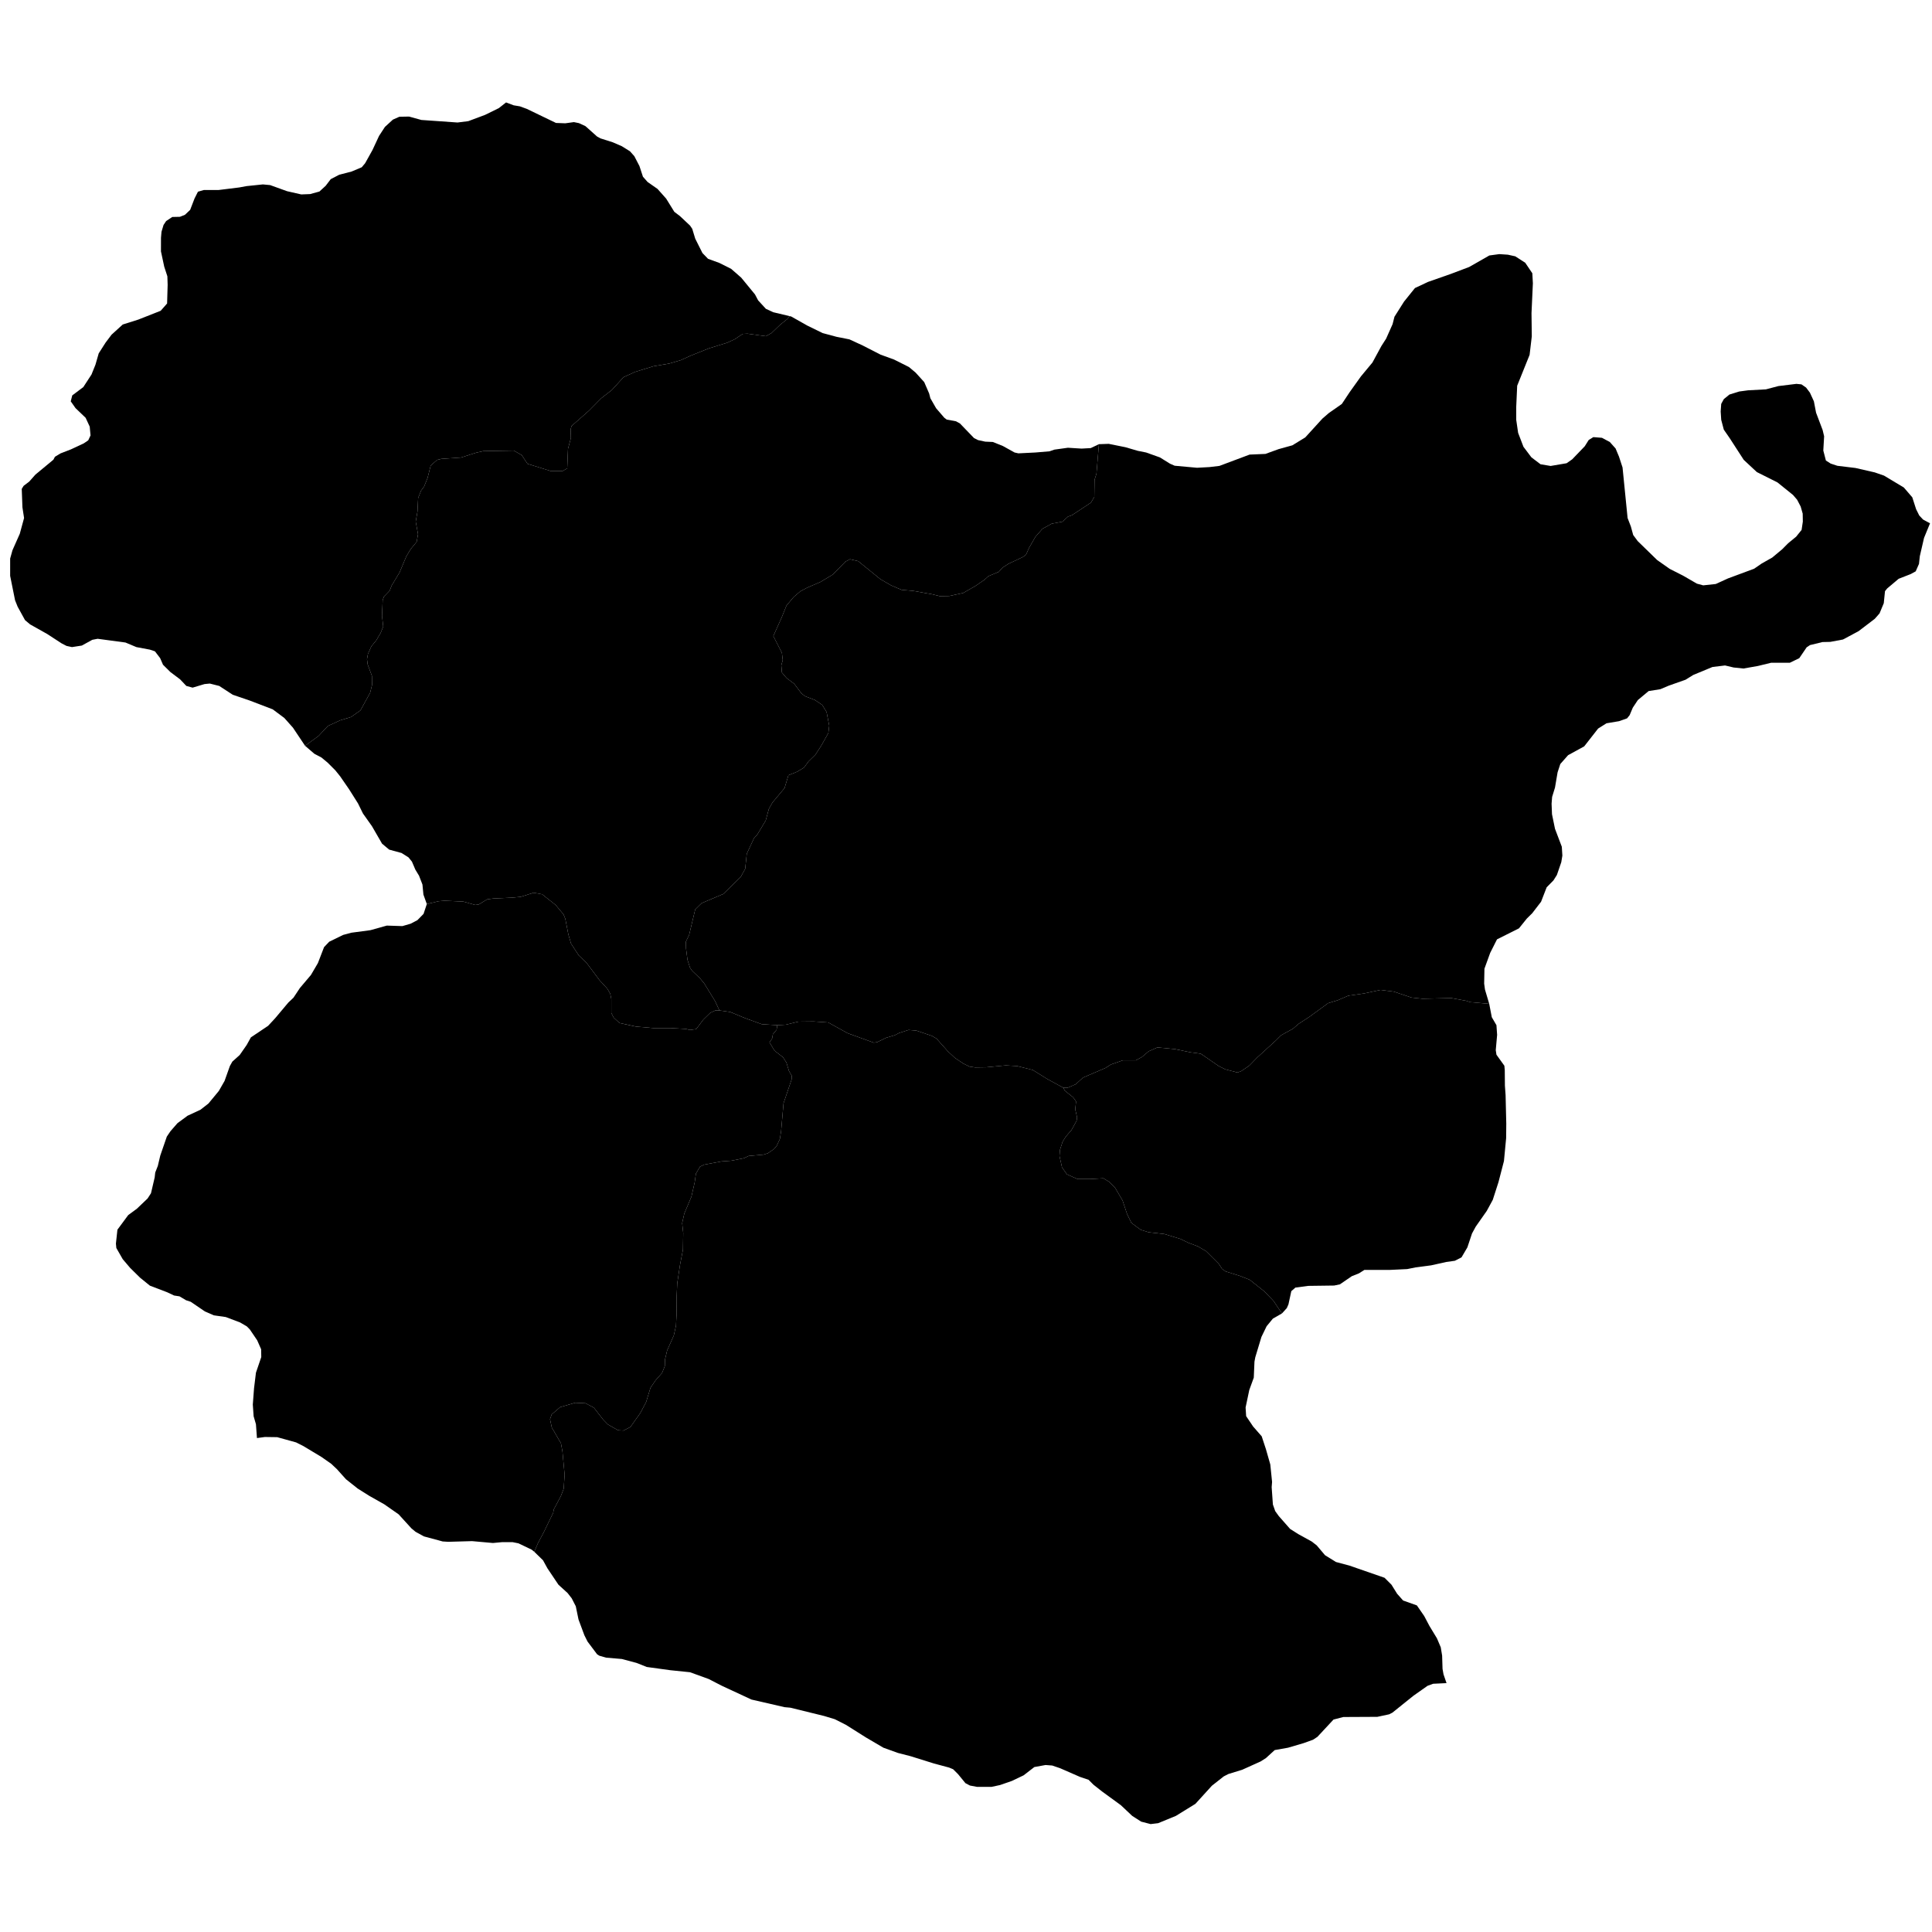 <svg xmlns="http://www.w3.org/2000/svg" version="1.2" baseProfile="tiny" width="600" height="600" stroke-linecap="round" stroke-linejoin="round"><rect id="backgroundrect" width="100%" height="100%" x="0" y="0" fill="none" stroke="none" class="" style=""/>































































































































































































































































































































































































































































































































































































































<g class="currentLayer" style=""><title>Layer 1</title><g class="city city-29" id="gumushane" title="Gümüşhane">
	<path id="gumushane-siran" title="Şiran" class="district" d="M241.387,318.379 L241.175,319.812 L240.031,321.181 L239.777,322.55 L238.971,323.71 L240.54,326.29 L243.167,328.344 L244.227,329.976 L245.032,332.611 L245.879,334.085 L245.838,335.245 L243.337,342.619 L242.574,351.31 L242.193,353.733 L241.218,355.839 L240.37,356.841 L238.462,358.157 L237.106,358.579 L232.486,359 L231.045,359.684 L227.061,360.474 L224.094,360.685 L218.711,361.687 L217.397,362.319 L216.126,364.478 L215.744,367.165 L214.727,371.641 L212.523,376.856 L211.845,379.858 L212.184,382.913 L212.099,388.075 L211.166,392.921 L210.319,398.609 L210.15,402.402 L210.107,408.249 L209.937,411.673 L209.26,414.727 L207.182,419.415 L206.547,422.101 L206.462,424.261 L205.615,426.368 L203.58,428.686 L202.011,431.003 L200.655,435.428 L198.875,438.798 L195.781,443.17 L193.619,444.276 L191.923,444.171 L188.787,442.38 L187.389,440.958 L184.422,437.166 L181.837,435.796 L178.615,435.639 L173.952,437.008 L171.325,439.272 L170.816,440.748 L171.367,443.328 L174.207,448.227 L174.674,450.756 L175.351,458.024 L175.055,462.344 L174.165,464.661 L172.003,468.717 L171.792,469.823 L168.824,475.933 L167.087,479.199 L165.925,481.919 L165.082,481.245 L161.012,479.296 L159.19,478.928 L155.926,478.928 L153.086,479.191 L146.602,478.612 L139.226,478.822 L137.489,478.717 L131.64,477.137 L129.054,475.714 L127.783,474.661 L123.799,470.289 L119.348,467.182 L114.685,464.548 L111.083,462.283 L107.438,459.386 L104.599,456.226 L102.86,454.592 L99.851,452.486 L94.257,449.114 L91.968,447.956 L86.076,446.323 L82.261,446.271 L79.8,446.603 L79.487,442.308 L78.767,439.833 L78.513,436.198 L78.894,431.142 L79.487,426.297 L81.14,421.451 L81.098,419.027 L79.869,416.236 L77.58,412.864 L76.648,411.917 L74.57,410.704 L70.12,409.019 L66.433,408.492 L63.635,407.281 L59.227,404.278 L57.787,403.804 L55.752,402.593 L54.056,402.33 L51.937,401.329 L46.554,399.274 L43.502,396.799 L40.45,393.796 L38.12,391.058 L36.128,387.581 L36,386.212 L36.466,381.893 L39.814,377.364 L42.528,375.361 L45.834,372.202 L46.404,371.323 L46.893,370.568 L48.037,365.669 L48.207,364.142 L49.012,362.088 L49.775,358.875 L51.81,352.976 L52.954,351.29 L55.116,348.814 L58.252,346.497 L62.236,344.654 L64.737,342.704 L67.959,338.806 L69.739,335.699 L71.391,331.064 L72.154,329.695 L74.443,327.64 L76.605,324.533 L77.918,322.162 L83.259,318.581 L85.463,316.21 L89.532,311.364 L91.143,309.837 L93.136,306.835 L96.568,302.779 L98.73,299.091 L100.637,294.14 L102.248,292.455 L106.571,290.347 L109.114,289.664 L115.048,288.873 L120.134,287.451 L124.966,287.609 L127.509,286.872 L129.628,285.766 L131.536,283.816 L132.553,280.762 L136.192,279.883 L138.057,279.725 L143.863,279.988 L147.594,281.041 L148.695,280.883 L151.281,279.304 L153.231,279.04 L159.038,278.777 L161.708,278.514 L165.735,277.249 L168.362,277.723 L172.558,281.041 L175.017,283.992 L175.567,285.361 L176.5,290.154 L177.347,293.051 L179.721,296.685 L182.264,299.161 L186.206,304.428 L188.58,307.009 L189.513,308.589 L189.851,310.274 L189.851,314.594 L190.572,316.016 L192.395,317.702 L197.48,318.808 L202.906,319.282 L208.288,319.282 L212.994,319.545 L214.265,319.861 L216.214,319.598 L218.419,316.649 L220.581,314.541 L222.148,313.804 L223.42,313.804 L226.768,314.278 L231.346,316.175 L236.559,318.071 L241.387,318.379 z"/>
	<path id="gumushane-merkez" title="Merkez" class="district" d="M593.878,154.45 L595.065,158.138 L596.04,160.086 L597.227,161.351 L599.387,162.518 L597.526,167.054 L596.213,172.743 L595.959,175.113 L594.941,177.431 L593.415,178.273 L589.643,179.749 L586.082,182.751 L585.404,183.593 L585.023,187.333 L583.709,190.494 L582.226,192.179 L577.182,196.025 L572.35,198.605 L568.408,199.342 L565.992,199.395 L562.093,200.343 L561.076,201.029 L558.787,204.399 L555.862,205.821 L550.056,205.821 L545.944,206.823 L541.451,207.612 L538.399,207.297 L535.729,206.665 L531.829,207.139 L525.854,209.614 L523.48,211.088 L518.266,212.932 L515.639,214.038 L511.994,214.618 L508.646,217.41 L507.077,219.78 L506.102,222.097 L505.297,223.097 L502.809,223.97 L498.897,224.626 L496.312,226.258 L491.988,231.789 L486.987,234.528 L484.571,237.267 L483.723,239.847 L482.917,244.588 L482.027,247.485 L481.858,249.592 L481.986,252.858 L482.917,257.388 L485.037,262.971 L485.206,265.71 L484.868,267.765 L483.512,271.714 L482.452,273.401 L480.332,275.56 L478.595,280.037 L475.84,283.618 L474.187,285.252 L471.728,288.306 L464.905,291.73 L462.785,295.944 L461.005,300.843 L460.92,305.477 L461.174,307.322 L462.489,311.746 L456.579,311.222 L455.307,310.801 L450.688,309.958 L441.787,310.169 L438.354,309.8 L432.844,307.957 L428.69,307.431 L423.562,308.537 L418.729,309.221 L415.423,310.643 L412.457,311.538 L406.692,315.752 L403.216,318.018 L401.521,319.492 L397.876,321.494 L396.18,323.18 L390.459,328.395 L388,330.922 L385.542,332.609 L384.313,333.083 L380.498,332.081 L378.422,331.028 L372.911,327.235 L369.733,326.814 L364.901,325.813 L359.434,325.286 L356.72,326.498 L354.601,328.289 L352.737,329.29 L348.71,329.29 L344.979,330.606 L343.327,331.66 L336.333,334.662 L334.087,336.716 L331.544,337.822 L330.23,337.822 L325.229,335.084 L320.736,332.292 L315.904,331.08 L312.386,330.87 L306.282,331.449 L302.849,331.502 L301.111,331.238 L299.162,330.29 L296.576,328.553 L294.414,326.55 L290.855,322.548 L289.413,321.704 L284.623,320.072 L282.166,319.861 L279.198,320.809 L277.885,321.494 L275.214,322.285 L272.417,323.654 L271.358,323.812 L263.22,320.862 L257.243,317.544 L252.708,317.228 L247.961,317.281 L244.062,318.229 L241.387,318.379 L236.559,318.071 L231.346,316.175 L226.768,314.278 L223.42,313.804 L222.089,310.921 L218.713,305.422 L217.401,303.837 L214.926,301.46 L214.288,300.528 L213.5,298.058 L213.05,294.516 L213.013,292.419 L214.026,290.321 L215.9,282.446 L217.888,280.488 L224.601,277.645 L230.039,272.333 L231.426,269.817 L231.914,265.155 L234.164,260.309 L235.213,259.143 L237.802,254.81 L238.776,251.221 L239.902,249.217 L243.651,244.743 L244.851,240.752 L247.57,239.663 L249.683,238.388 L251.105,236.449 L253.243,234.363 L255.04,231.582 L257.251,227.654 L257.524,225.358 L256.702,221.115 L255.352,218.925 L253.065,217.387 L250.027,216.221 L248.901,215.337 L246.652,212.354 L244.289,210.582 L242.826,208.859 L242.639,206.621 L243.089,204.99 L242.826,202.754 L240.164,197.533 L242.714,191.848 L244.252,188.073 L246.464,185.417 L248.602,183.599 L250.74,182.48 L254.752,180.757 L258.653,178.426 L262.552,174.418 L263.978,173.672 L266.527,174.279 L273.427,179.871 L276.727,181.782 L279.991,183.179 L283.629,183.506 L289.59,184.577 L291.841,185.136 L294.803,185.09 L299.116,184.158 L302.866,182.014 L305.792,180.01 L306.955,178.939 L310.18,177.587 L311.341,176.283 L313.142,175.117 L317.679,172.973 L318.655,172.228 L319.592,170.13 L321.542,166.729 L323.754,164.212 L326.642,162.627 L329.943,162.021 L331.668,160.437 L332.868,160.017 L338.793,156.102 L339.843,154.332 L339.917,149.019 L340.518,147.108 L341.279,137.947 L344.331,137.841 L349.543,138.895 L353.316,140 L355.943,140.527 L360.224,142.055 L363.361,144.004 L364.802,144.636 L371.754,145.268 L375.61,145.057 L378.704,144.688 L388.072,141.177 L392.988,140.967 L397.057,139.492 L401.353,138.298 L405.364,135.84 L410.676,130.011 L412.711,128.255 L416.724,125.445 L419.097,121.864 L422.658,116.877 L426.218,112.593 L429.001,107.467 L430.484,105.149 L432.477,100.671 L433.07,98.354 L436.037,93.666 L439.428,89.452 L443.497,87.545 L450.533,85.081 L456.254,82.921 L462.528,79.34 L465.622,78.919 L468.269,79.095 L470.581,79.603 L473.675,81.604 L475.015,83.589 L475.878,84.869 L476.048,87.978 L475.624,97.248 L475.71,104.464 L475.031,110.205 L471.174,119.792 L470.877,126.376 L470.877,130.379 L471.47,134.435 L473.123,138.755 L475.582,142.02 L478.422,144.179 L481.558,144.707 L486.518,143.863 L488.255,142.652 L492.155,138.597 L493.384,136.647 L494.825,135.752 L497.496,135.963 L499.953,137.279 L501.734,139.28 L502.793,141.809 L503.896,145.181 L505.463,160.876 L506.481,163.51 L507.201,166.145 L508.6,168.04 L514.661,173.94 L518.56,176.678 L522.714,178.786 L526.995,181.261 L528.945,181.787 L532.845,181.366 L536.659,179.628 L544.754,176.625 L547.128,174.993 L550.391,173.15 L553.485,170.568 L555.308,168.725 L557.809,166.671 L559.505,164.564 L559.886,161.983 L559.843,159.507 L559.208,157.295 L558.106,155.189 L556.834,153.713 L552.002,149.815 L545.602,146.603 L541.533,142.81 L537.167,136.068 L535.345,133.435 L534.539,130.379 L534.37,127.799 L534.539,125.428 L535.345,123.953 L537.083,122.532 L540.135,121.583 L542.89,121.214 L548.427,120.917 L552.299,119.897 L557.893,119.213 L559.462,119.371 L560.902,120.371 L562.09,121.951 L563.319,124.638 L563.997,128.166 L566.032,133.539 L566.498,135.489 L566.243,139.913 L567.049,143.02 L568.532,143.968 L570.609,144.654 L576.246,145.339 L582.223,146.708 L585.105,147.708 L591.25,151.396 L593.878,154.45 z"/>
	<path id="gumushane-kelkit" title="Kelkit" class="district" d="M165.925,481.919 L167.087,479.199 L168.824,475.933 L171.792,469.823 L172.003,468.717 L174.165,464.661 L175.055,462.344 L175.351,458.024 L174.674,450.756 L174.207,448.227 L171.367,443.328 L170.816,440.748 L171.325,439.272 L173.952,437.008 L178.615,435.639 L181.837,435.796 L184.422,437.166 L187.389,440.958 L188.787,442.38 L191.923,444.171 L193.619,444.276 L195.781,443.17 L198.875,438.798 L200.655,435.428 L202.011,431.003 L203.58,428.686 L205.615,426.368 L206.462,424.261 L206.547,422.101 L207.182,419.415 L209.26,414.727 L209.937,411.673 L210.107,408.249 L210.15,402.402 L210.319,398.609 L211.166,392.921 L212.099,388.075 L212.184,382.913 L211.845,379.858 L212.523,376.856 L214.727,371.641 L215.744,367.165 L216.126,364.478 L217.397,362.319 L218.711,361.687 L224.094,360.685 L227.061,360.474 L231.045,359.684 L232.486,359 L237.106,358.579 L238.462,358.157 L240.37,356.841 L241.218,355.839 L242.193,353.733 L242.574,351.31 L243.337,342.619 L245.838,335.245 L245.879,334.085 L245.032,332.611 L244.227,329.976 L243.167,328.344 L240.54,326.29 L238.971,323.71 L239.777,322.55 L240.031,321.181 L241.175,319.812 L241.387,318.379 L244.062,318.229 L247.961,317.281 L252.708,317.228 L257.243,317.544 L263.22,320.862 L271.358,323.812 L272.417,323.654 L275.214,322.285 L277.885,321.494 L279.198,320.809 L282.166,319.861 L284.623,320.072 L289.413,321.704 L290.855,322.548 L294.414,326.55 L296.576,328.553 L299.162,330.29 L301.111,331.238 L302.849,331.502 L306.282,331.449 L312.386,330.87 L315.904,331.08 L320.736,332.292 L325.229,335.084 L330.23,337.822 L330.685,338.711 L333.292,340.805 L334.182,342.069 L333.928,344.518 L334.499,347.007 L334.341,348.073 L332.751,350.958 L331.035,352.932 L329.986,354.592 L329.192,357.081 L329.032,359.016 L329.827,362.572 L331.352,364.705 L334.627,366.167 L338.506,366.167 L342.669,365.93 L344.546,367.076 L346.262,368.814 L348.614,372.803 L350.013,376.99 L351.347,379.757 L354.272,381.929 L356.688,382.68 L361.584,383.232 L366.638,384.774 L369.054,385.958 L372.01,387.065 L374.554,388.565 L378.527,392.516 L379.513,394.057 L380.625,394.847 L385.139,396.269 L388.127,397.454 L392.641,401.049 L395.502,404.013 L398.118,407.902 L395.308,409.507 L393.358,411.877 L391.748,415.194 L389.84,421.516 L389.586,422.885 L389.374,427.837 L387.975,431.682 L386.831,437.107 L387.001,439.793 L389.163,443.007 L391.832,446.061 L393.147,450.064 L394.503,454.805 L395.054,460.23 L394.927,461.863 L395.308,467.236 L396.029,469.289 L397.13,470.818 L400.648,474.82 L403.234,476.454 L407.345,478.718 L408.914,479.929 L411.499,482.985 L414.89,485.091 L419.044,486.198 L429.979,489.99 L432.141,492.15 L433.878,494.941 L435.743,497.049 L440.024,498.576 L442.313,501.895 L443.923,504.949 L446.255,508.795 L447.441,511.586 L447.865,514.167 L447.993,518.275 L448.29,519.961 L449.232,522.706 L445.076,522.909 L443.338,523.541 L438.93,526.649 L432.445,531.864 L431.428,532.391 L427.74,533.181 L417.186,533.233 L414.135,534.023 L409.133,539.396 L407.777,540.291 L404.852,541.344 L400.021,542.766 L395.867,543.504 L393.154,545.98 L391.502,547.033 L385.779,549.614 L381.499,550.931 L380.058,551.668 L376.37,554.566 L371.242,560.202 L365.181,563.942 L359.671,566.206 L357.337,566.485 L354.414,565.732 L351.618,563.942 L348.1,560.623 L342.25,556.356 L339.58,554.25 L338.054,552.723 L335.384,551.826 L329.239,549.14 L326.78,548.298 L324.703,548.14 L321.227,548.772 L317.879,551.352 L314.234,553.09 L310.589,554.355 L307.918,554.934 L303.468,554.934 L301.221,554.513 L299.823,553.776 L297.535,550.984 L296.009,549.456 L294.737,548.93 L290.032,547.665 L282.784,545.4 L278.885,544.4 L274.35,542.766 L268.967,539.606 L262.694,535.656 L259.261,533.918 L255.954,532.917 L245.443,530.336 L243.663,530.178 L233.364,527.808 L224.082,523.489 L220.097,521.435 L214.29,519.327 L208.144,518.695 L200.854,517.695 L197.676,516.431 L193.141,515.218 L188.224,514.797 L186.12,514.193 L185.426,513.744 L182.46,509.793 L181.484,507.845 L179.662,502.946 L178.815,498.837 L177.543,496.362 L176.271,494.73 L173.431,492.148 L169.999,487.039 L168.641,484.564 L165.925,481.919 z"/>
	<path id="gumushane-kurtun" title="Kürtün" class="district" d="M157.159,31.812 L159.532,32.707 L161.44,33.023 L163.602,33.813 L172.671,38.185 L175.553,38.29 L178.224,37.922 L179.792,38.237 L181.827,39.185 L185.429,42.399 L186.49,42.978 L190.303,44.189 L193.101,45.401 L195.644,46.982 L197.001,48.509 L198.585,51.564 L199.671,54.882 L201.112,56.515 L204.206,58.675 L206.876,61.677 L209.419,65.785 L211.157,67.102 L214.293,70.052 L214.984,71.066 L215.905,74.107 L218.151,78.584 L219.888,80.375 L223.364,81.64 L227.051,83.483 L230.188,86.223 L234.469,91.436 L235.443,93.28 L237.859,95.914 L240.148,96.968 L245.193,98.168 L244.507,99.082 L242.313,100.82 L239.612,103.427 L237.832,104.415 L232.141,103.625 L230.647,103.703 L228.231,105.323 L225.847,106.43 L220.221,108.168 L214.424,110.485 L211.415,111.854 L207.813,112.909 L202.896,113.751 L197.259,115.489 L193.656,117.123 L190.011,121.125 L186.747,123.654 L182.89,127.551 L177.508,132.292 L177.211,133.346 L177.295,136.032 L176.405,139.349 L176.151,145.46 L174.667,146.303 L171.108,146.303 L163.817,144.037 L162.037,141.352 L159.578,139.93 L150.085,140.088 L147.796,140.614 L143.176,142.089 L137.029,142.51 L135.759,142.826 L133.766,144.565 L132.791,148.409 L131.689,151.149 L130.799,152.307 L129.866,154.626 L129.655,158.839 L129.103,161.999 L129.825,165.898 L129.4,168.267 L127.536,170.532 L126.18,172.797 L124.102,177.749 L121.602,181.909 L121.05,183.385 L119.271,185.228 L118.847,186.334 L118.635,191.285 L119.017,194.551 L118.211,196.552 L116.855,198.871 L115.329,200.714 L114.269,203.084 L113.973,204.716 L114.184,206.35 L115.499,209.878 L115.54,212.723 L114.947,215.145 L111.938,220.623 L109.013,222.678 L105.707,223.679 L101.807,225.469 L98.968,228.525 L94.746,231.618 L90.974,225.982 L88.303,222.979 L84.701,220.293 L77.538,217.554 L72.281,215.763 L68.086,213.024 L65.161,212.287 L63.508,212.445 L59.82,213.552 L57.871,213.024 L55.921,210.97 L52.911,208.706 L50.622,206.44 L49.733,204.386 L48.122,202.28 L46.554,201.752 L42.358,200.962 L38.967,199.54 L30.321,198.382 L28.668,198.698 L25.404,200.488 L22.352,200.962 L20.657,200.594 L19.131,199.804 L14.68,196.906 L9.34,193.904 L7.772,192.588 L5.483,188.426 L4.678,186.425 L3.152,178.84 L3.152,173.467 L3.872,170.887 L6.142,165.773 L7.476,160.879 L6.967,157.56 L6.754,151.819 L7.349,150.871 L9.086,149.554 L10.994,147.395 L16.588,142.76 L17.054,141.863 L18.792,140.81 L22.056,139.546 L25.997,137.703 L27.396,136.755 L28.116,135.227 L27.862,132.488 L26.591,129.749 L23.454,126.747 L21.971,124.639 L22.438,122.796 L25.87,120.216 L28.413,116.318 L29.642,113.262 L30.66,109.734 L32.779,106.415 L34.644,103.94 L38.12,100.779 L42.951,99.252 L49.902,96.512 L51.894,94.248 L52.064,88.454 L51.98,85.82 L51.004,82.818 L49.988,78.077 L49.996,73.844 L50.157,71.967 L50.792,69.86 L51.598,68.649 L53.506,67.385 L55.879,67.332 L57.447,66.7 L59.057,65.173 L60.414,61.643 L61.473,59.536 L63.296,59.009 L67.873,59.009 L74.273,58.219 L76.562,57.798 L81.649,57.271 L83.895,57.482 L89.151,59.378 L93.559,60.38 L96.314,60.273 L99.196,59.483 L101.146,57.693 L102.714,55.639 L105.341,54.27 L109.199,53.268 L112.336,51.951 L113.395,50.688 L115.684,46.579 L117.718,42.207 L119.541,39.416 L122.015,37.15 L124.034,36.255 L127.043,36.202 L130.858,37.255 L142.089,38.045 L145.438,37.624 L150.651,35.676 L154.932,33.569 L157.159,31.812 z"/>
	<path id="gumushane-kose" title="Köşe" class="district" d="M462.489,311.746 L463.293,315.908 L464.735,318.383 L464.946,321.386 L464.523,326.125 L464.735,327.548 L467.193,330.971 L467.32,332.342 L467.363,337.188 L467.574,340.084 L467.787,348.986 L467.744,353.462 L467.065,360.574 L465.371,367.105 L463.59,372.636 L461.726,376.06 L458.292,380.957 L457.148,383.065 L455.707,387.383 L453.884,390.491 L451.808,391.545 L449.18,391.913 L444.432,392.968 L439.642,393.6 L437.015,394.126 L431.462,394.39 L423.706,394.39 L422.053,395.443 L419.807,396.338 L416.119,398.867 L414.34,399.236 L406.286,399.341 L402.301,399.868 L401.03,400.973 L400.14,405.082 L399.631,406.241 L398.118,407.902 L395.502,404.013 L392.641,401.049 L388.127,397.454 L385.139,396.269 L380.625,394.847 L379.513,394.057 L378.527,392.516 L374.554,388.565 L372.01,387.065 L369.054,385.958 L366.638,384.774 L361.584,383.232 L356.688,382.68 L354.272,381.929 L351.347,379.757 L350.013,376.99 L348.614,372.803 L346.262,368.814 L344.546,367.076 L342.669,365.93 L338.506,366.167 L334.627,366.167 L331.352,364.705 L329.827,362.572 L329.032,359.016 L329.192,357.081 L329.986,354.592 L331.035,352.932 L332.751,350.958 L334.341,348.073 L334.499,347.007 L333.928,344.518 L334.182,342.069 L333.292,340.805 L330.685,338.711 L330.23,337.822 L331.544,337.822 L334.087,336.716 L336.333,334.662 L343.327,331.66 L344.979,330.606 L348.71,329.29 L352.737,329.29 L354.601,328.289 L356.72,326.498 L359.434,325.286 L364.901,325.813 L369.733,326.814 L372.911,327.235 L378.422,331.028 L380.498,332.081 L384.313,333.083 L385.542,332.609 L388,330.922 L390.459,328.395 L396.18,323.18 L397.876,321.494 L401.521,319.492 L403.216,318.018 L406.692,315.752 L412.457,311.538 L415.423,310.643 L418.729,309.221 L423.562,308.537 L428.69,307.431 L432.844,307.957 L438.354,309.8 L441.787,310.169 L450.688,309.958 L455.307,310.801 L456.579,311.222 L462.489,311.746 z"/>
	<path id="gumushane-torul" title="Torul" class="district" d="M245.193,98.168 L245.701,98.284 L250.745,101.128 L255.492,103.446 L259.815,104.605 L263.799,105.395 L267.91,107.291 L273.463,110.136 L277.659,111.663 L282.279,113.981 L284.355,115.719 L287.026,118.668 L288.552,122.197 L288.933,123.672 L290.714,126.78 L293.257,129.729 L294.02,130.308 L296.902,130.836 L298.131,131.521 L302.496,136.051 L303.768,136.683 L305.972,137.157 L308.346,137.262 L311.482,138.526 L315.085,140.527 L316.272,140.79 L321.57,140.527 L325.935,140.158 L327.461,139.632 L331.657,139.053 L335.896,139.316 L338.735,139.158 L341.279,137.947 L340.518,147.108 L339.917,149.019 L339.843,154.332 L338.793,156.102 L332.868,160.017 L331.668,160.437 L329.943,162.021 L326.642,162.627 L323.754,164.212 L321.542,166.729 L319.592,170.13 L318.655,172.228 L317.679,172.973 L313.142,175.117 L311.341,176.283 L310.18,177.587 L306.955,178.939 L305.792,180.01 L302.866,182.014 L299.116,184.158 L294.803,185.09 L291.841,185.136 L289.59,184.577 L283.629,183.506 L279.991,183.179 L276.727,181.782 L273.427,179.871 L266.527,174.279 L263.978,173.672 L262.552,174.418 L258.653,178.426 L254.752,180.757 L250.74,182.48 L248.602,183.599 L246.464,185.417 L244.252,188.073 L242.714,191.848 L240.164,197.533 L242.826,202.754 L243.089,204.99 L242.639,206.621 L242.826,208.859 L244.289,210.582 L246.652,212.354 L248.901,215.337 L250.027,216.221 L253.065,217.387 L255.352,218.925 L256.702,221.115 L257.524,225.358 L257.251,227.654 L255.04,231.582 L253.243,234.363 L251.105,236.449 L249.683,238.388 L247.57,239.663 L244.851,240.752 L243.651,244.743 L239.902,249.217 L238.776,251.221 L237.802,254.81 L235.213,259.143 L234.164,260.309 L231.914,265.155 L231.426,269.817 L230.039,272.333 L224.601,277.645 L217.888,280.488 L215.9,282.446 L214.026,290.321 L213.013,292.419 L213.05,294.516 L213.5,298.058 L214.288,300.528 L214.926,301.46 L217.401,303.837 L218.713,305.422 L222.089,310.921 L223.42,313.804 L222.148,313.804 L220.581,314.541 L218.419,316.649 L216.214,319.598 L214.265,319.861 L212.994,319.545 L208.288,319.282 L202.906,319.282 L197.48,318.808 L192.395,317.702 L190.572,316.016 L189.851,314.594 L189.851,310.274 L189.513,308.589 L188.58,307.009 L186.206,304.428 L182.264,299.161 L179.721,296.685 L177.347,293.051 L176.5,290.154 L175.567,285.361 L175.017,283.992 L172.558,281.041 L168.362,277.723 L165.735,277.249 L161.708,278.514 L159.038,278.777 L153.231,279.04 L151.281,279.304 L148.695,280.883 L147.594,281.041 L143.863,279.988 L138.057,279.725 L136.192,279.883 L132.553,280.762 L131.494,277.812 L131.197,274.704 L130.137,271.965 L128.992,270.069 L127.933,267.593 L126.873,266.276 L124.711,264.907 L120.855,263.854 L118.651,262.011 L115.515,256.584 L112.717,252.635 L111.191,249.526 L108.436,245.154 L105.638,241.098 L104.155,239.255 L101.739,236.833 L99.832,235.253 L97.628,234.093 L94.746,231.618 L98.968,228.525 L101.807,225.469 L105.707,223.679 L109.013,222.678 L111.938,220.623 L114.947,215.145 L115.54,212.723 L115.499,209.878 L114.184,206.35 L113.973,204.716 L114.269,203.084 L115.329,200.714 L116.855,198.871 L118.211,196.552 L119.017,194.551 L118.635,191.285 L118.847,186.334 L119.271,185.228 L121.05,183.385 L121.602,181.909 L124.102,177.749 L126.18,172.797 L127.536,170.532 L129.4,168.267 L129.825,165.898 L129.103,161.999 L129.655,158.839 L129.866,154.626 L130.799,152.307 L131.689,151.149 L132.791,148.409 L133.766,144.565 L135.759,142.826 L137.029,142.51 L143.176,142.089 L147.796,140.614 L150.085,140.088 L159.578,139.93 L162.037,141.352 L163.817,144.037 L171.108,146.303 L174.667,146.303 L176.151,145.46 L176.405,139.349 L177.295,136.032 L177.211,133.346 L177.508,132.292 L182.89,127.551 L186.747,123.654 L190.011,121.125 L193.656,117.123 L197.259,115.489 L202.896,113.751 L207.813,112.909 L211.415,111.854 L214.424,110.485 L220.221,108.168 L225.847,106.43 L228.231,105.323 L230.647,103.703 L232.141,103.625 L237.832,104.415 L239.612,103.427 L242.313,100.82 L244.507,99.082 L245.193,98.168 z"/>
	
</g></g></svg>